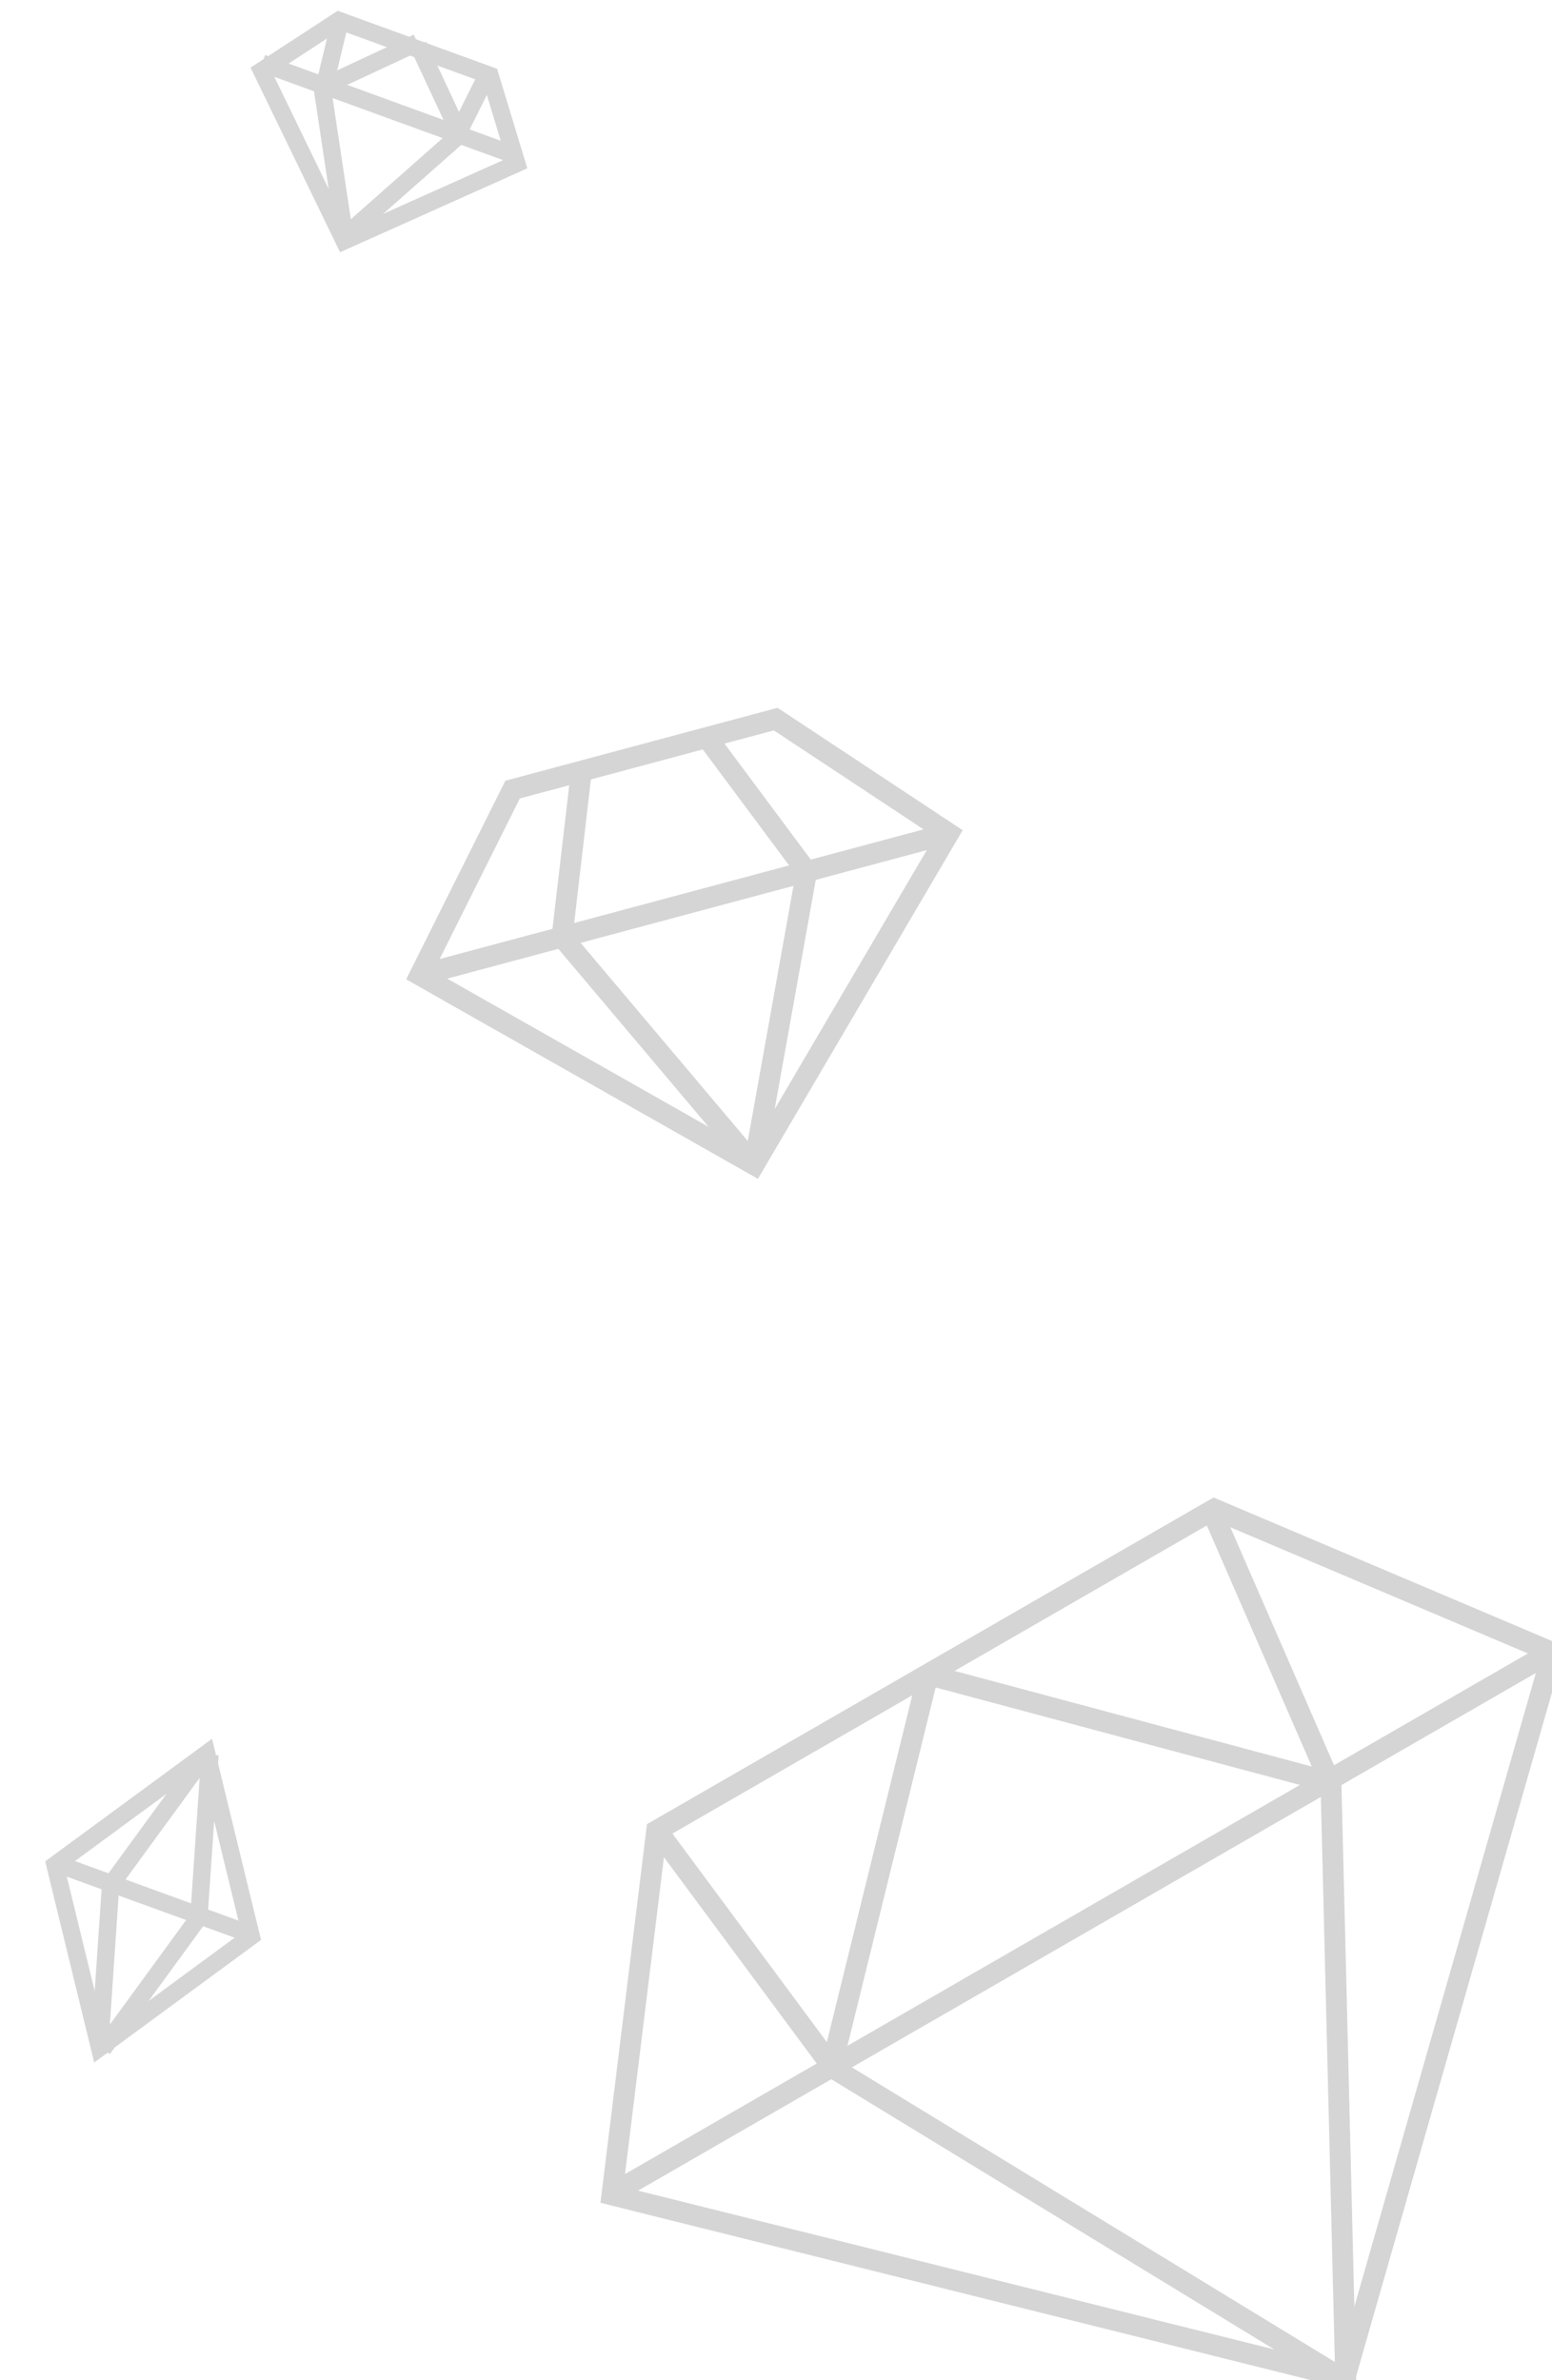 <?xml version="1.0" encoding="UTF-8"?>
<svg width="446px" height="684px" viewBox="0 0 446 684" version="1.1" xmlns="http://www.w3.org/2000/svg" xmlns:xlink="http://www.w3.org/1999/xlink">
    <!-- Generator: Sketch 52.6 (67491) - http://www.bohemiancoding.com/sketch -->
    <title>v</title>
    <desc>Created with Sketch.</desc>
    <g id="v" stroke="none" stroke-width="1" fill="none" fill-rule="evenodd" opacity="0.6">
        <g id="crystal" transform="translate(133, 401)" stroke="#B9B9B9" stroke-width="6">
            <polygon id="Path" transform="translate(194.613, 180.618) rotate(-30) translate(-194.613, -180.618) " points="194.706 298.15 350.622 147.496 287.048 63.189 194.577 63.138 102.085 63.087 38.604 147.324"></polygon>
            <polyline id="Path" transform="translate(154.489, 203.994) rotate(-30) translate(-154.489, -203.994) " points="108.539 86.463 118.172 170.74 200.439 321.525"></polyline>
            <path d="M21.852,151.503 L333.871,151.665" id="Path" transform="translate(177.861, 151.584) rotate(-30) translate(-177.861, -151.584) "></path>
            <path d="M79.095,179.169 L160.494,94.381" id="Path" transform="translate(119.795, 136.775) rotate(-30) translate(-119.795, -136.775) "></path>
            <polyline id="Path" transform="translate(234.678, 158.725) rotate(-30) translate(-234.678, -158.725) " points="280.498 41.245 270.956 125.511 188.858 276.206"></polyline>
            <path d="M233.764,138.128 L148.829,53.248" id="Path" transform="translate(191.297, 95.688) rotate(-30) translate(-191.297, -95.688) "></path>
        </g>
        <g id="crystal" transform="translate(62, 0)" stroke="#B9B9B9" stroke-width="5">
            <polygon id="Path" transform="translate(47, 41.5) rotate(20) translate(-47, -41.5) " points="47.003 71 86 33.156 70.119 12 47.003 12 23.881 12 8 33.156"></polygon>
            <polyline id="Path" transform="translate(36.5, 37.5) rotate(20) translate(-36.5, -37.5) " points="25 8 27.403 29.156 48 67"></polyline>
            <path d="M11,31.5 L89,31.5" id="Path" transform="translate(50, 31.5) rotate(20) translate(-50, -31.5) "></path>
            <path d="M34,29 L55,8" id="Path" transform="translate(44.5, 18.5) rotate(20) translate(-44.5, -18.5) "></path>
            <polyline id="Path" transform="translate(57.5, 44.5) rotate(20) translate(-57.5, -44.5) " points="69 15 66.597 36.156 46 74"></polyline>
            <path d="M75,37 L54,16" id="Path" transform="translate(64.5, 26.5) rotate(20) translate(-64.5, -26.5) "></path>
        </g>
        <g id="crystal" transform="translate(0, 493)" stroke="#B9B9B9" stroke-width="5">
            <polygon id="Path" transform="translate(44, 53.223) rotate(20) translate(-44, -53.223) " points="74 53.22 44.002 98.223 14 53.22 44.002 8.223"></polygon>
            <path d="M14.171,52.753 L74.171,52.753" id="Path" transform="translate(44.171, 52.753) rotate(20) translate(-44.171, -52.753) "></path>
            <polyline id="Path" transform="translate(37.892, 51) rotate(20) translate(-37.892, -51) " points="44.392 6 31.392 50.996 44.392 96"></polyline>
            <polyline id="Path" transform="translate(51.048, 55.788) rotate(20) translate(-51.048, -55.788) " points="44.548 10.788 57.548 55.785 44.548 100.788"></polyline>
        </g>
        <g id="crystal" transform="translate(109, 196)" stroke="#B9B9B9" stroke-width="6">
            <polygon id="Path" transform="translate(91.904, 79.757) rotate(-15) translate(-91.904, -79.757) " points="91.914 140.802 170.554 63.322 131.044 18.712 52.774 18.712 13.254 63.322"></polygon>
            <path d="M9,63.882 L166.3,63.882" id="Path" transform="translate(87.65, 63.882) rotate(-15) translate(-87.65, -63.882) "></path>
            <polyline id="Path" transform="translate(74.338, 84.463) rotate(-15) translate(-74.338, -84.463) " points="73.853 23.418 56.143 68.028 92.533 145.508"></polyline>
            <polyline id="Path" transform="translate(109.488, 75.045) rotate(-15) translate(-109.488, -75.045) " points="109.963 14 127.683 58.61 91.293 136.09"></polyline>
        </g>
    </g>
</svg>